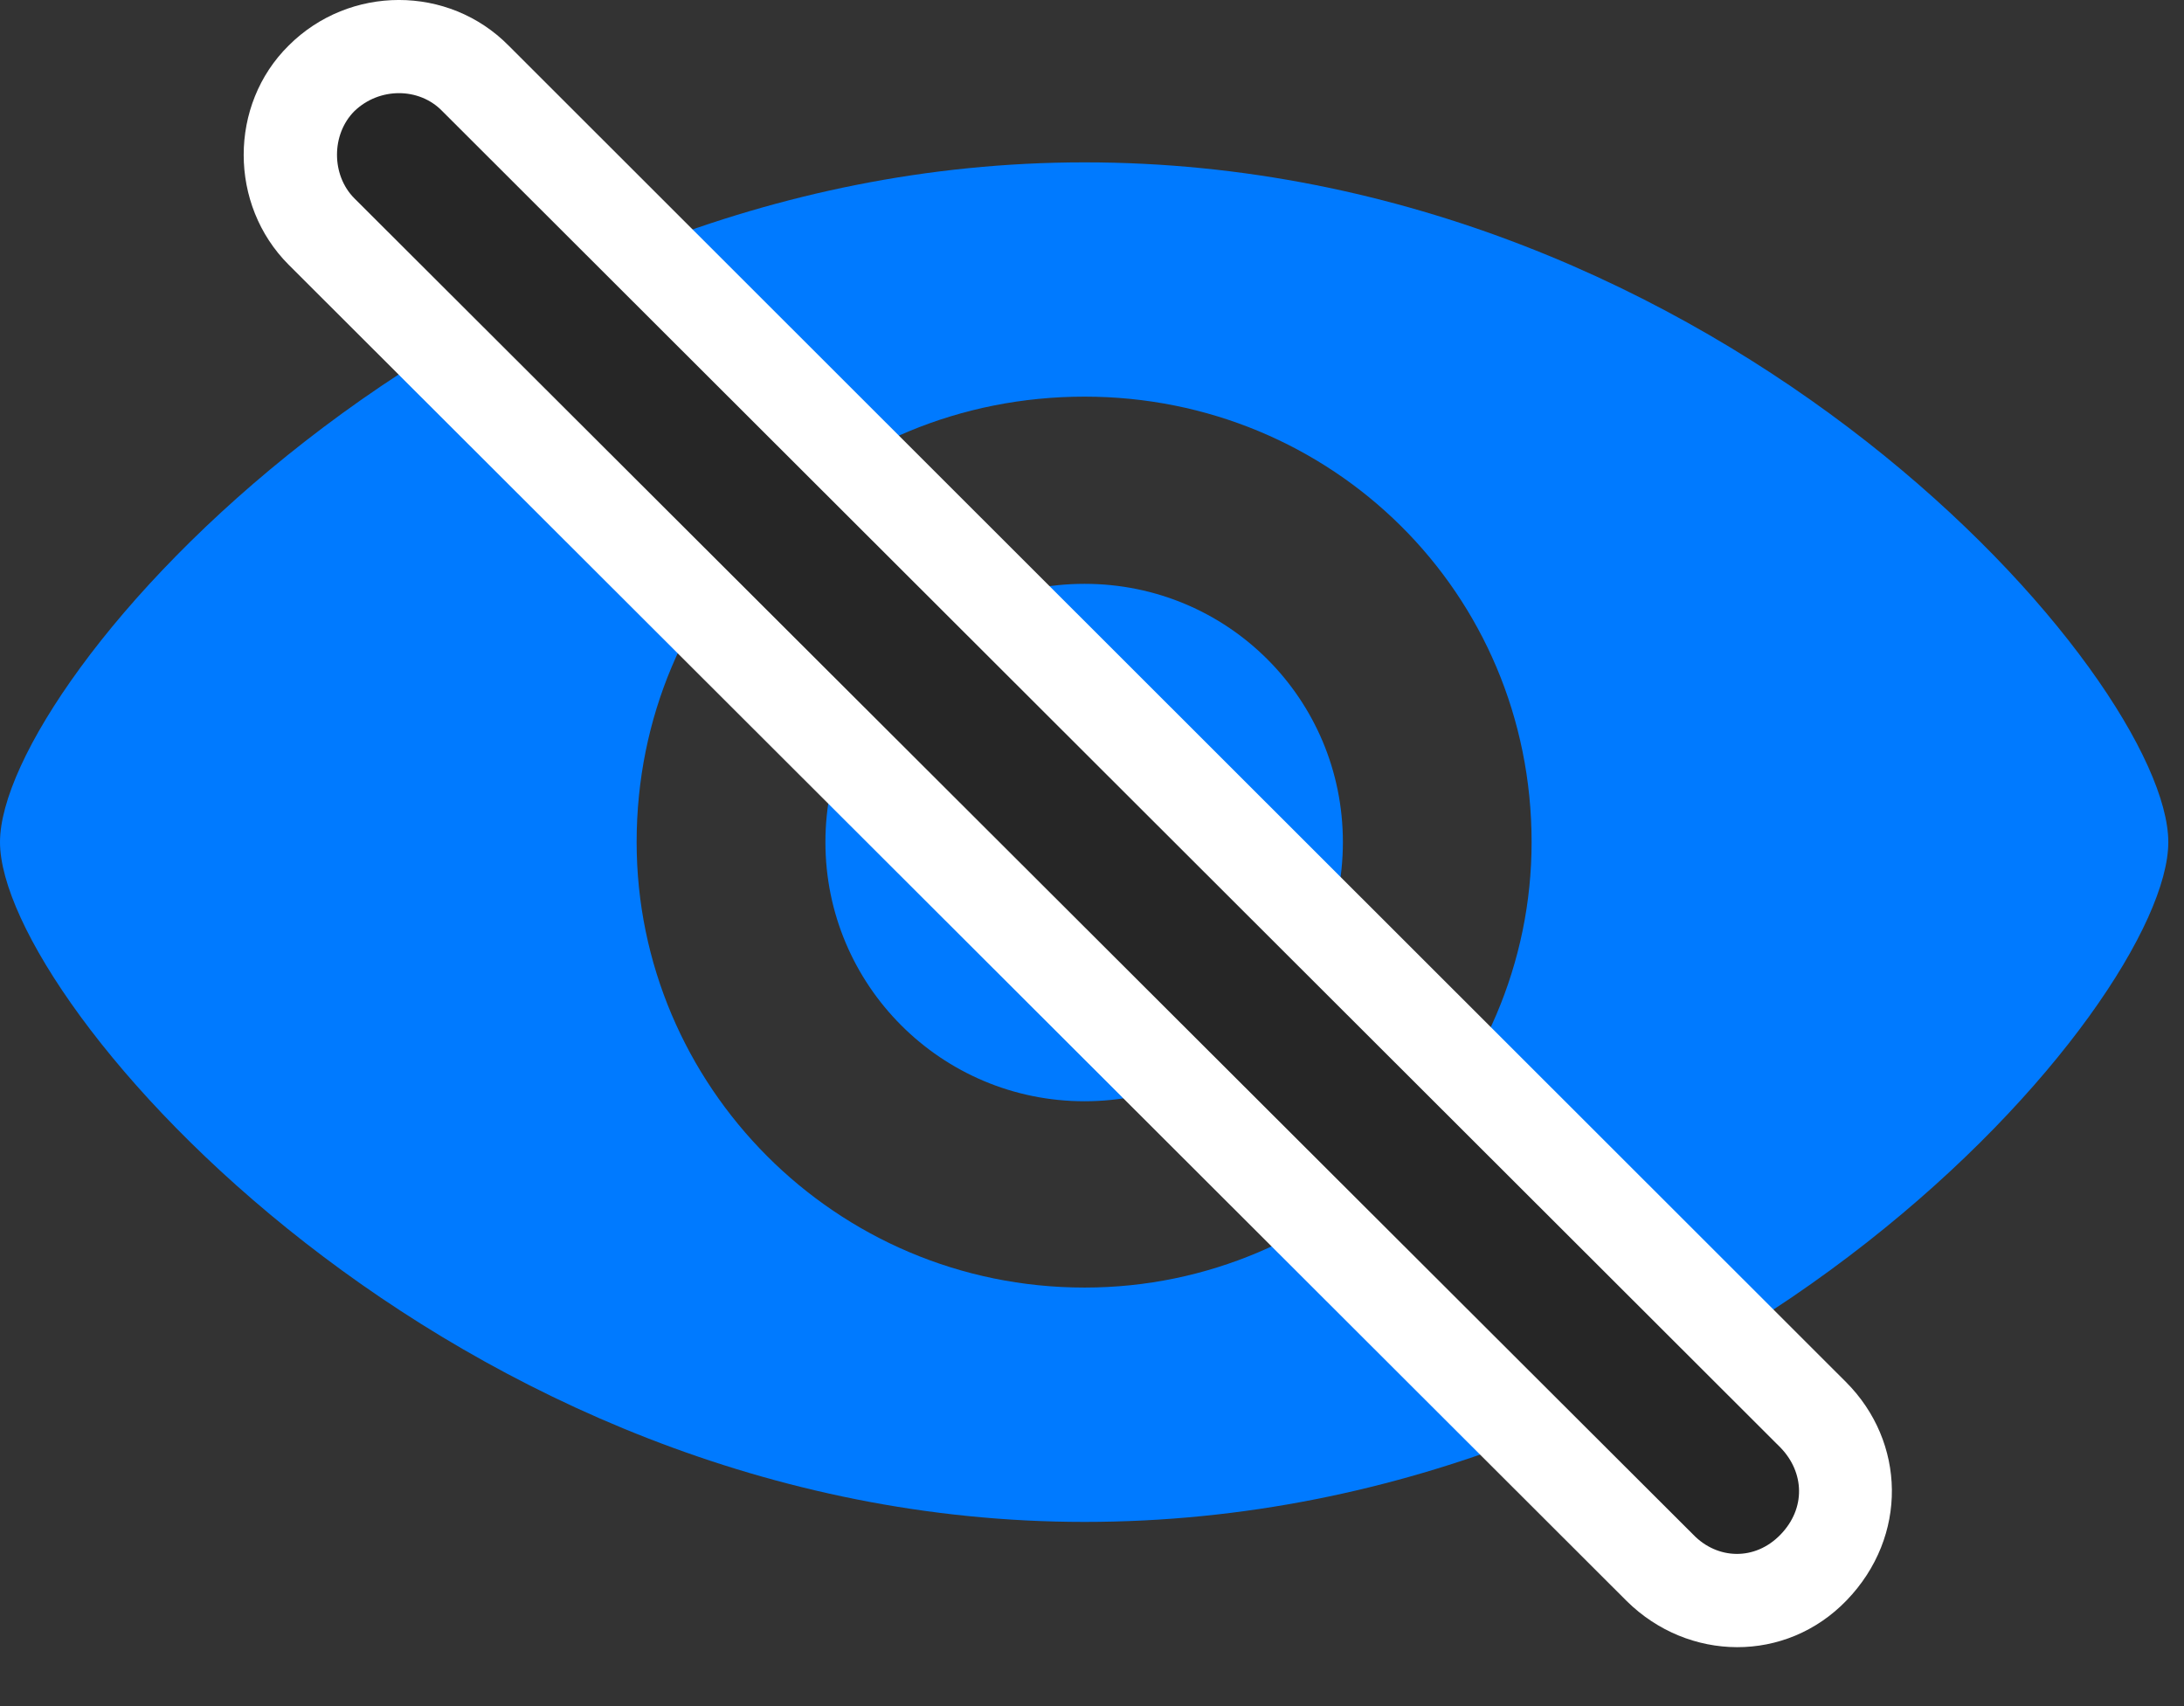<svg width="32" height="25" viewBox="0 0 32 25" fill="none" xmlns="http://www.w3.org/2000/svg">
<rect x="0" y="0" width="32" height="25" fill="#333333" stroke="none"/>
<path d="M15.891 16.137C17.988 16.137 19.676 14.438 19.676 12.34C19.676 10.242 17.988 8.555 15.891 8.555C13.793 8.555 12.094 10.242 12.094 12.34C12.094 14.438 13.793 16.137 15.891 16.137ZM15.891 22.301C25.277 22.301 31.77 14.707 31.77 12.34C31.77 9.961 25.266 2.379 15.891 2.379C6.621 2.379 0 9.961 0 12.34C0 14.707 6.621 22.301 15.891 22.301ZM15.891 18.867C12.234 18.867 9.328 15.902 9.328 12.34C9.328 8.684 12.234 5.812 15.891 5.812C19.512 5.812 22.441 8.684 22.441 12.34C22.441 15.902 19.512 18.867 15.891 18.867Z" fill="#007AFF"/>
<path d="M23.835 23.461C24.737 24.352 26.167 24.375 27.058 23.449C27.96 22.512 27.925 21.129 27.046 20.25L7.452 0.668C6.573 -0.223 5.12 -0.223 4.229 0.668C3.351 1.535 3.351 3 4.229 3.879L23.835 23.461Z" fill="white"/>
<path d="M24.81 22.488C25.161 22.852 25.712 22.875 26.087 22.488C26.462 22.102 26.439 21.574 26.087 21.211L6.481 1.629C6.142 1.277 5.556 1.277 5.192 1.629C4.853 1.969 4.853 2.566 5.192 2.906L24.81 22.488Z" fill="black" fill-opacity="0.85"/>
</svg>
